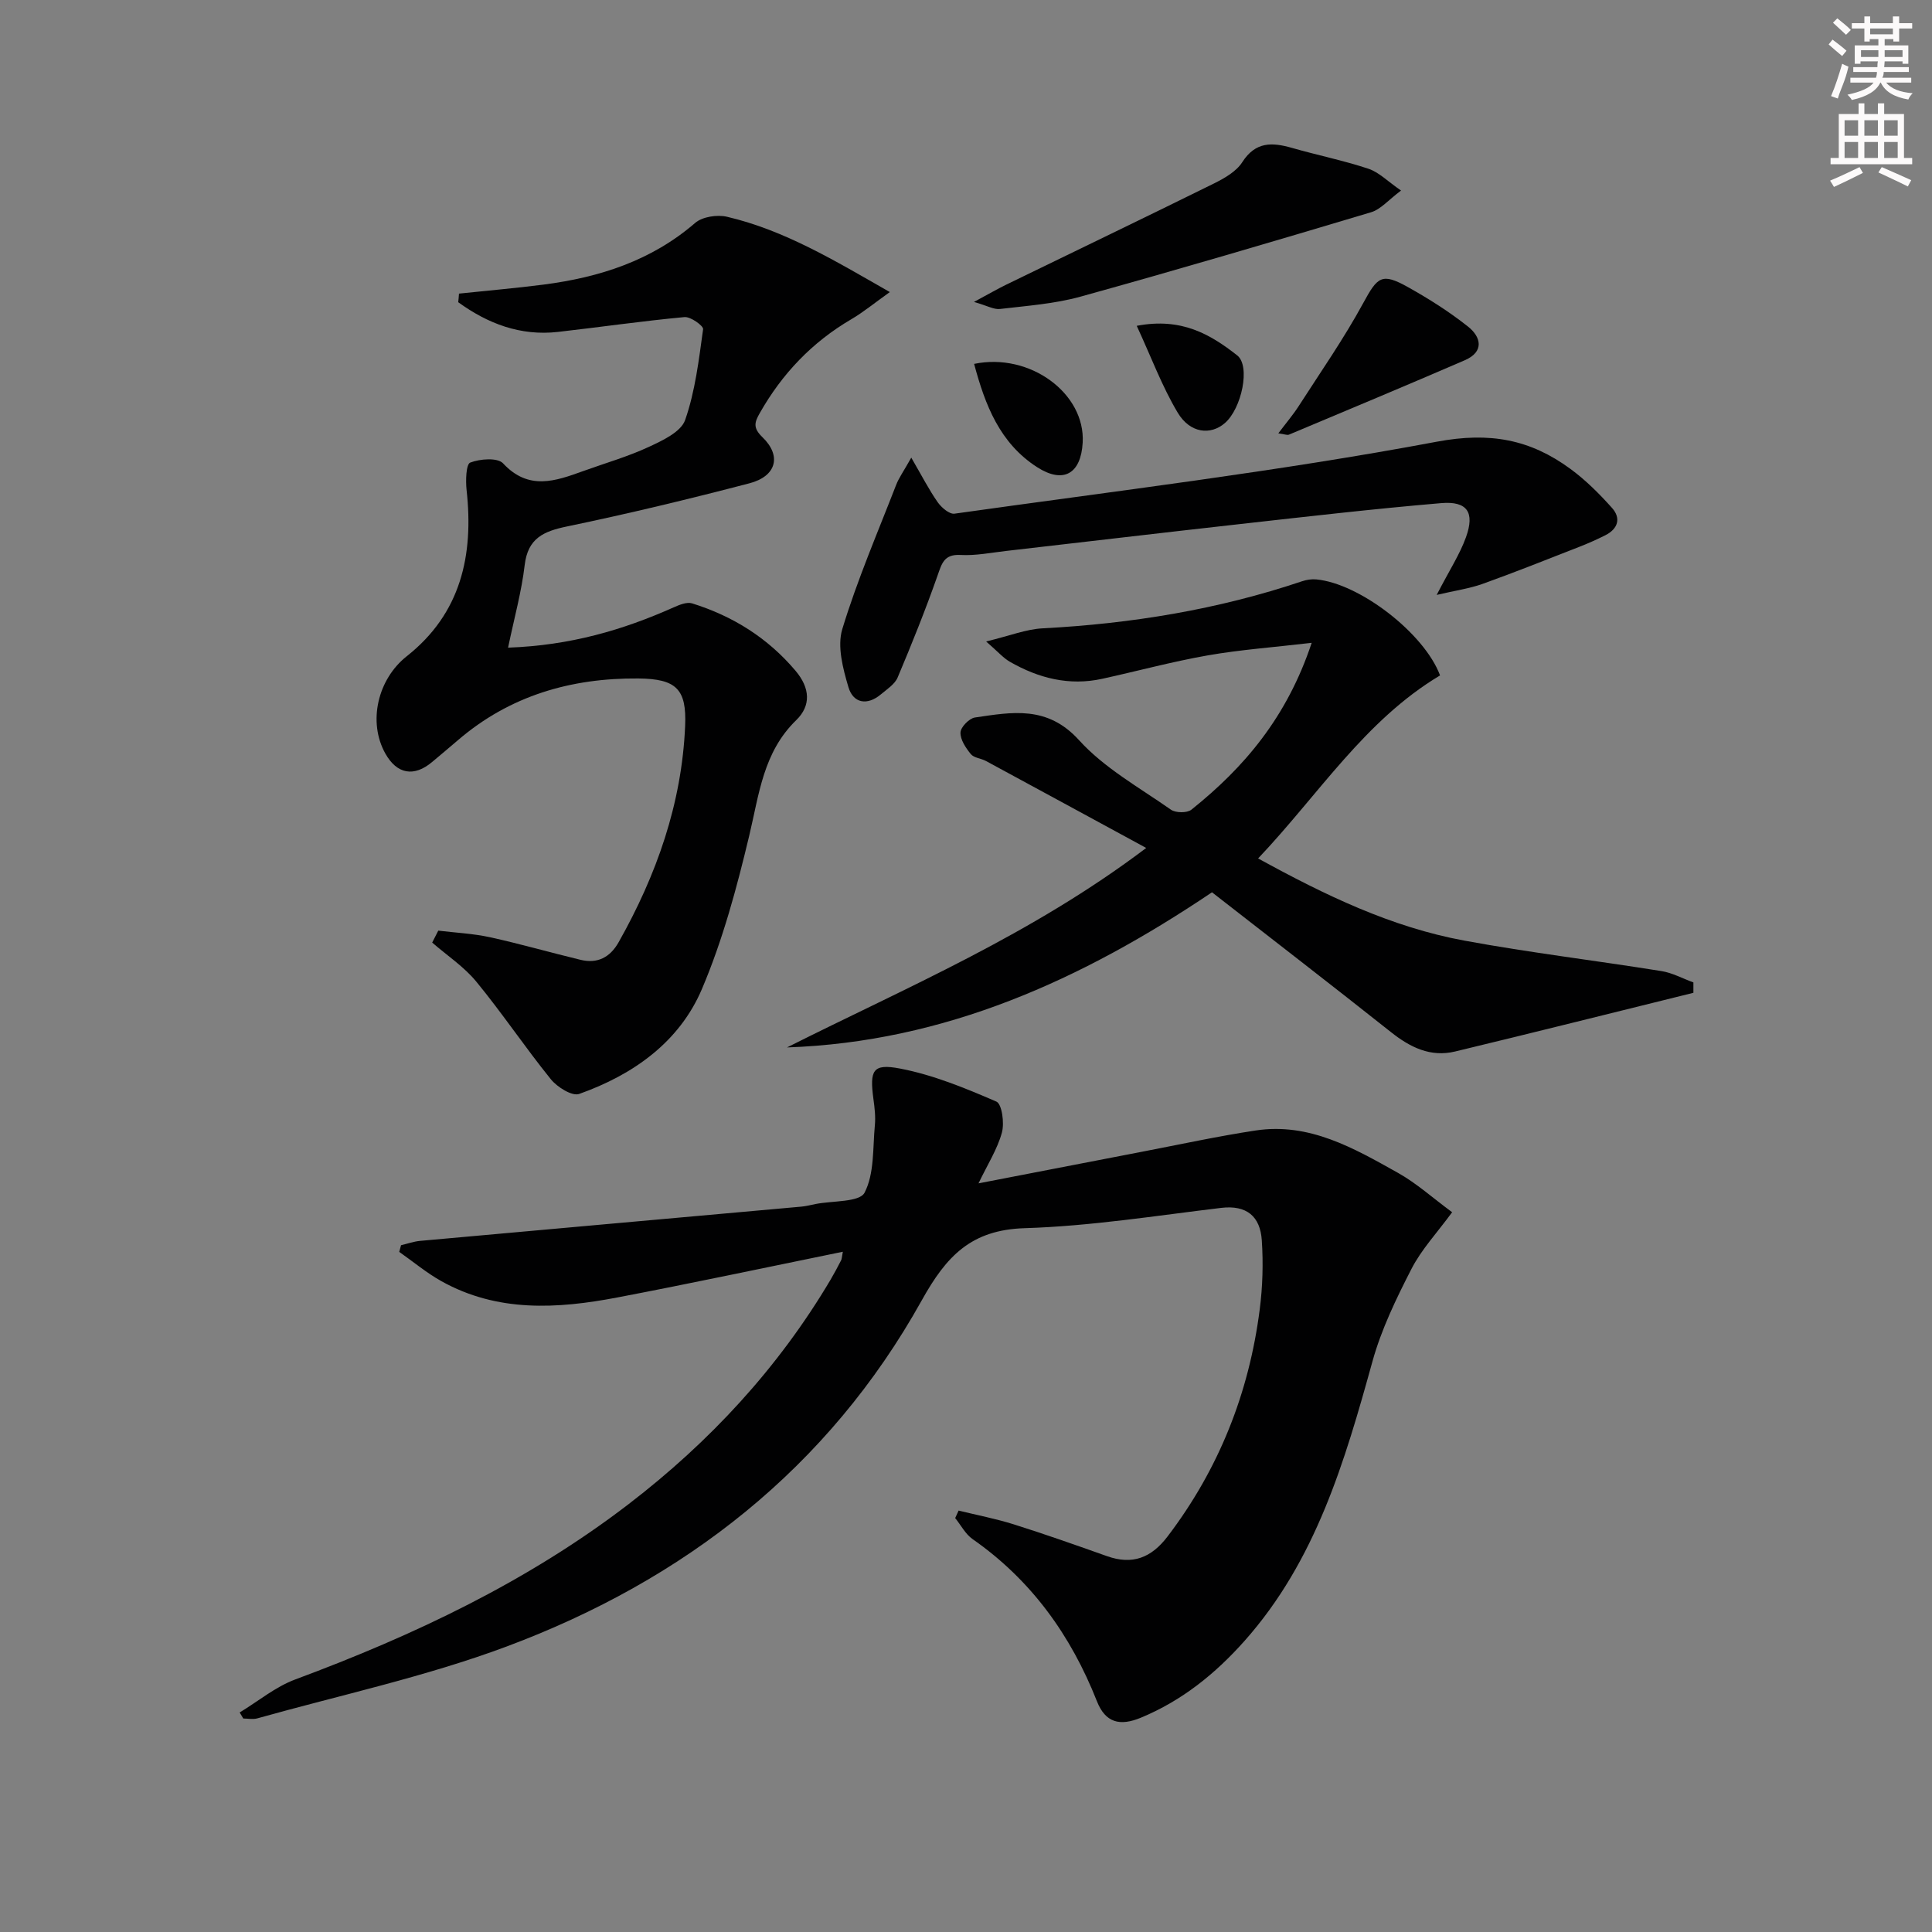 <svg enable-background="new 0 0 400 400" viewBox="0 0 400 400" xmlns="http://www.w3.org/2000/svg"><rect x="0" y="0" width="400" height="400" fill="#808080" stroke="none"/><g fill="#010102"><path d="m174.5 259.16c-15.93 3.25-31.29 6.53-46.71 9.47-12.41 2.37-24.81 3.1-36.41-3.38-3.07-1.72-5.82-4.02-8.72-6.06.12-.46.25-.92.37-1.38 1.32-.31 2.63-.78 3.96-.9 26.31-2.38 52.62-4.72 78.93-7.09.99-.09 1.96-.35 2.93-.54 3.53-.7 9.11-.35 10.15-2.35 2.05-3.96 1.68-9.21 2.13-13.95.17-1.8-.05-3.66-.3-5.47-.79-5.91-.17-7.37 5.5-6.28 6.86 1.31 13.51 4.05 19.96 6.84 1.15.5 1.69 4.44 1.14 6.43-.93 3.41-2.94 6.54-4.84 10.5 11.85-2.29 22.89-4.44 33.93-6.56 7.82-1.5 15.61-3.2 23.48-4.39 11.09-1.67 20.31 3.67 29.42 8.77 3.85 2.15 7.2 5.19 11.23 8.16-3.13 4.27-6.36 7.71-8.43 11.75-3.15 6.14-6.23 12.5-8.06 19.11-5.75 20.76-11.72 41.28-26.5 57.9-6.07 6.82-12.94 12.36-21.45 15.89-4.34 1.8-7.34 1.07-9.11-3.42-5.38-13.63-13.58-25.07-25.73-33.55-1.49-1.04-2.42-2.89-3.61-4.36.24-.52.48-1.03.71-1.55 3.82.94 7.71 1.68 11.45 2.86 6.47 2.04 12.87 4.3 19.26 6.57 5.29 1.88 9.19.35 12.56-4.08 10.62-13.96 16.85-29.68 19.07-46.98.61-4.73.75-9.6.43-14.36-.33-4.87-3.08-7.32-8.42-6.68-13.53 1.62-27.06 3.78-40.64 4.2-11.11.34-16.22 5.74-21.35 14.96-19.34 34.73-49.12 57.9-85.96 71.66-16.72 6.24-34.36 10.03-51.6 14.87-.9.25-1.93.03-2.9.03-.25-.42-.5-.83-.75-1.25 3.82-2.31 7.38-5.3 11.49-6.83 24.6-9.14 48.12-20.26 69.04-36.31 16.8-12.89 30.99-28.19 41.82-46.48.76-1.29 1.46-2.62 2.15-3.95.16-.26.15-.6.38-1.82z"/><path d="m95.03 60.79c5.84-.62 11.7-1.12 17.53-1.87 11.56-1.5 22.29-4.93 31.37-12.77 1.5-1.29 4.57-1.75 6.6-1.27 11.93 2.8 22.27 9.06 33.7 15.59-3.22 2.29-5.49 4.17-8 5.64-8.11 4.75-14.32 11.28-18.93 19.42-1.08 1.9-1.46 3.04.56 4.99 4.02 3.88 2.87 8.09-2.69 9.54-12.51 3.27-25.09 6.3-37.75 8.93-4.88 1.01-8.13 2.43-8.79 8-.64 5.48-2.14 10.87-3.44 17.1 12.9-.46 23.75-3.65 34.26-8.33 1.19-.53 2.74-1.18 3.84-.84 8.42 2.63 15.65 7.13 21.42 13.96 3.02 3.57 3.24 7.21.14 10.22-6.85 6.65-7.68 15.35-9.73 23.91-2.57 10.77-5.48 21.62-9.8 31.77-4.69 11.01-14.26 17.75-25.41 21.71-1.46.52-4.56-1.42-5.87-3.05-5.32-6.58-10.04-13.65-15.41-20.18-2.55-3.11-6.07-5.43-9.15-8.11.42-.82.84-1.65 1.26-2.47 3.57.43 7.19.6 10.69 1.36 6.29 1.38 12.49 3.17 18.76 4.68 3.51.85 6.12-.5 7.89-3.64 7.86-13.93 13.08-28.71 13.77-44.79.33-7.6-1.8-9.75-9.7-9.82-13.87-.12-26.59 3.54-37.33 12.77-1.77 1.52-3.56 3.01-5.34 4.51-3.77 3.18-7.3 2.54-9.7-1.74-3.68-6.58-1.55-15.42 4.43-20.14 11.22-8.86 13.89-20.89 12.39-34.43-.21-1.94-.11-5.34.76-5.67 2.03-.78 5.65-1.06 6.79.16 5.29 5.69 10.84 3.68 16.6 1.6 4.53-1.64 9.2-2.97 13.55-4.99 2.85-1.32 6.69-3.11 7.55-5.58 2.09-5.98 2.84-12.47 3.72-18.8.1-.69-2.59-2.63-3.85-2.51-8.75.81-17.46 2.08-26.2 3.07-7.8.88-14.54-1.73-20.65-6.15.07-.59.12-1.18.16-1.78z"/><path d="m271.57 133.09c-7.91.93-14.78 1.42-21.52 2.6-7.34 1.29-14.57 3.25-21.86 4.85-6.85 1.5-13.18-.13-19.11-3.53-1.34-.77-2.41-2.02-4.91-4.2 4.86-1.17 8.25-2.54 11.69-2.72 18.34-.96 36.29-3.88 53.73-9.75.92-.31 1.97-.47 2.93-.38 8.93.82 22.36 11.13 25.63 19.88-15.58 9.3-25.13 24.67-37.67 37.89 13.86 7.61 27.59 14.24 42.73 17.02 13.51 2.49 27.18 4.12 40.76 6.3 2.28.36 4.42 1.55 6.63 2.35v2.15c-16.44 4.06-32.87 8.19-49.33 12.15-5.11 1.23-9.32-.86-13.31-4.03-12.24-9.71-24.62-19.26-37.03-28.93-26.93 18.13-55.32 30.99-87.99 32.12 24.87-12.5 50.56-23.3 74.37-41.3-11.69-6.35-22.43-12.19-33.19-18.01-1.02-.55-2.48-.63-3.13-1.43-1.04-1.28-2.19-2.99-2.13-4.47.04-1.11 1.8-2.92 2.99-3.1 7.67-1.12 14.98-2.55 21.54 4.68 5.25 5.8 12.5 9.82 19.03 14.4.98.69 3.35.72 4.24.01 10.93-8.74 19.78-19.12 24.91-34.55z"/><path d="m297.45 123.17c2.67-5.17 4.79-8.4 6.06-11.93 1.87-5.17.27-7.54-5.16-7.07-13.89 1.18-27.75 2.78-41.6 4.33-16.16 1.8-32.31 3.72-48.46 5.57-3.13.36-6.3 1-9.41.83-3.42-.19-3.88 1.73-4.78 4.29-2.5 7.11-5.32 14.13-8.25 21.07-.59 1.4-2.2 2.43-3.46 3.49-2.85 2.4-5.75 1.85-6.73-1.48-1.14-3.85-2.36-8.45-1.27-12.03 3.08-10.14 7.3-19.93 11.14-29.83.57-1.48 1.54-2.81 3.14-5.66 2.23 3.84 3.67 6.66 5.47 9.23.78 1.11 2.43 2.52 3.48 2.37 33.33-4.7 66.8-8.7 99.86-14.9 11.03-2.07 19.34-.46 27.63 5.61 3.17 2.32 6.01 5.16 8.64 8.1 1.91 2.14 1.24 4.34-1.39 5.66-1.77.89-3.59 1.7-5.44 2.42-6.63 2.59-13.25 5.24-19.95 7.64-2.73.98-5.67 1.38-9.52 2.29z"/><path d="m290.07 39.45c-2.59 1.93-4.19 3.89-6.19 4.49-20.01 5.99-40.05 11.9-60.18 17.48-5.38 1.49-11.08 1.89-16.66 2.55-1.27.15-2.65-.68-5.39-1.46 3.08-1.65 4.86-2.69 6.71-3.59 14.31-6.97 28.66-13.86 42.93-20.91 2.2-1.09 4.67-2.49 5.92-4.45 2.75-4.28 6.18-4.11 10.28-2.94 5.25 1.51 10.63 2.59 15.81 4.31 2.19.72 3.99 2.61 6.77 4.52z"/><path d="m264.66 89.72c1.59-2.11 3.03-3.8 4.22-5.64 4.53-7.05 9.35-13.96 13.35-21.31 2.98-5.47 3.82-6.38 9.3-3.31 4.31 2.41 8.54 5.09 12.4 8.15 2.72 2.15 3.42 5.2-.65 6.97-12.1 5.23-24.26 10.31-36.42 15.41-.38.15-.95-.11-2.2-.27z"/><path d="m201.68 75.34c11.57-2.4 23.04 6.13 22.48 16.28-.36 6.49-3.99 8.58-9.41 5.12-7.78-4.99-10.8-12.92-13.07-21.4z"/><path d="m235.35 67.46c9.26-1.78 15.27 1.78 20.8 6.12 2.79 2.19.93 11.01-2.56 14.02-2.95 2.55-7.19 2.12-9.75-2.15-3.26-5.45-5.49-11.51-8.49-17.99z"/></g><path d="m378.6 9.2.8-1c.9.7 1.9 1.4 2.9 2.3l-.9 1.1c-1.1-.9-2-1.7-2.8-2.4zm.5 10.7c.9-2.1 1.6-4.3 2.3-6.7.4.2.8.4 1.3.6-.7 3.1-1.5 4.3-2.2 6.6zm.4-15.2.9-.9c1 .8 2 1.6 2.8 2.4l-1 1c-1-.9-1.9-1.8-2.7-2.5zm12.5-1.3h1.2v1.4h2.7v1.1h-2.7v2.7h-1.2v-.5h-1.8v1.3h4.9v3.8h-1.2v-.5h-3.7c0 .4-.1.9-.1 1.2h5.1v1h-5.2c0 .5-.1.9-.3 1.2h6v1h-5.2c1.1 1.3 2.9 2 5.5 2.2-.4.4-.7.8-.9 1.3-2.9-.5-4.8-1.6-5.7-3.5h-.1c-.8 1.7-2.7 2.9-5.9 3.6-.2-.4-.6-.8-.9-1.1 2.8-.6 4.6-1.4 5.4-2.5h-4.8v-1h5.3c.1-.3.2-.7.2-1.2h-4.9v-1h5c0-.4 0-.8.1-1.2h-3.6v.5h-1.2v-3.8h4.9v-1.3h-1.8v.5h-1.1v-2.7h-2.6v-1.1h2.6v-1.4h1.2v1.4h4.7v-1.4zm-6.7 8.4h3.6c0-.4 0-.9 0-1.4h-3.6zm1.9-4.7h4.7v-1.2h-4.7zm6.7 3.3h-3.7v1.4h3.7z" fill="#fcfafa"/><path d="m384.7 21.4h1.3v2.2h2.8v-2.2h1.3v2.2h4.1v9.1h1.7v1.3h-16.9v-1.3h1.7v-9.1h4.1v-2.2zm.3 13.2.7 1.2c-1.8.9-3.8 1.9-6 2.9-.2-.4-.5-.8-.8-1.3 2.4-1 4.4-2 6.1-2.8zm-3.1-6.5h2.8v-3.2h-2.8zm0 4.6h2.8v-3.3h-2.8v3.2zm4.1-4.6h2.8v-3.2h-2.8zm0 4.6h2.8v-3.3h-2.8zm3.6 1.9c2.1.9 4.1 1.8 6.1 2.7l-.7 1.3c-2.2-1.1-4.2-2-6.1-2.9zm3.3-9.7h-2.8v3.2h2.8zm-2.8 7.8h2.8v-3.3h-2.8z" fill="#fcfafa"/></svg>